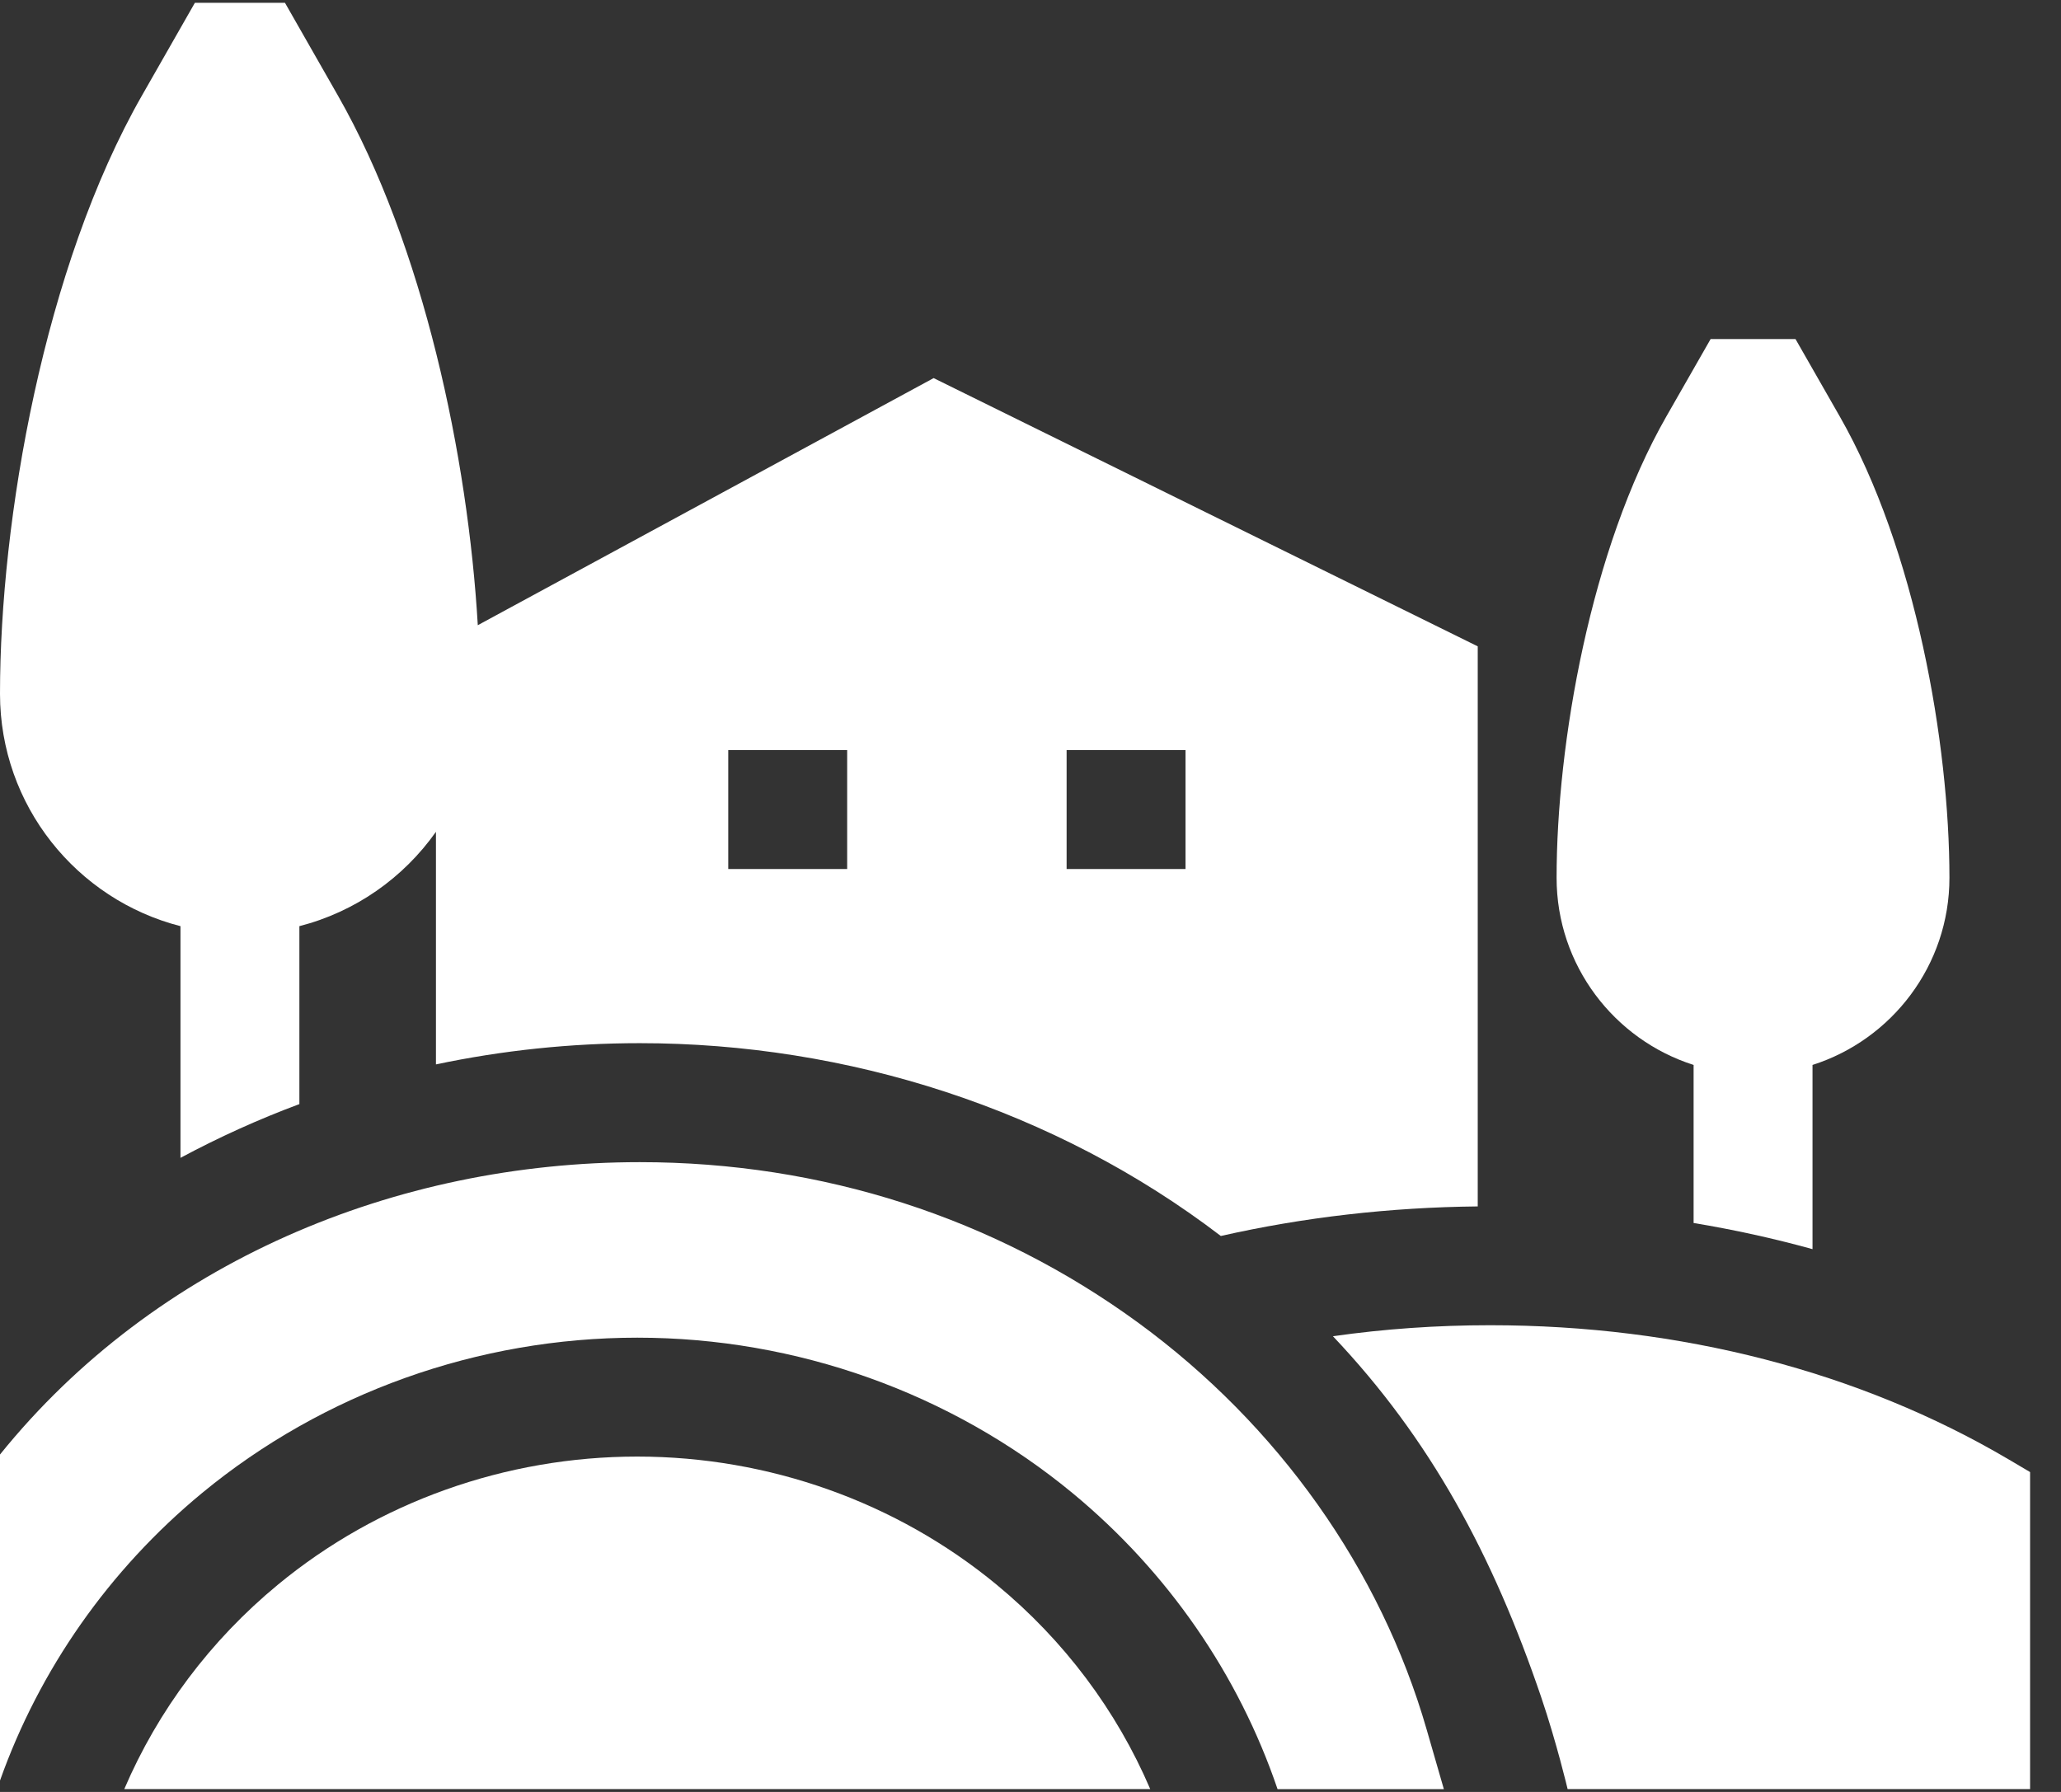 <svg width="23" height="20" viewBox="0 0 23 20" fill="none" xmlns="http://www.w3.org/2000/svg">
<rect x="0" y="0" width="23" height="20" fill="#333333" stroke="none"/>
<g clip-path="url(#clip0)">
<path d="M3.341 12.323V10.337C3.966 10.177 4.503 9.797 4.865 9.284V11.88C5.604 11.724 6.367 11.643 7.14 11.643C9.457 11.643 11.77 12.378 13.624 13.795C14.548 13.586 15.511 13.475 16.491 13.465V7.214L10.419 4.22L5.332 6.978C5.223 5.11 4.728 2.741 3.769 1.063L3.18 0.031H2.175L1.586 1.063C0.49 2.98 0 5.8 0 7.743C0 8.991 0.857 10.041 2.014 10.337V12.923C2.441 12.694 2.884 12.493 3.341 12.323ZM9.454 9.699H8.127V8.372H9.454V9.699ZM13.23 9.699H11.903V8.372H13.23V9.699Z" fill="white"/>
<path d="M20.227 13.942V11.886C21.112 11.604 21.755 10.774 21.755 9.797C21.755 8.301 21.377 6.128 20.531 4.648L20.037 3.784H19.09L18.596 4.648C17.75 6.128 17.371 8.301 17.371 9.797C17.371 10.774 18.014 11.604 18.9 11.886V13.65C19.351 13.725 19.794 13.822 20.227 13.942Z" fill="white"/>
<path d="M22.655 16.43L22.418 16.29C20.755 15.309 18.753 14.791 16.63 14.791C16.035 14.791 15.448 14.832 14.875 14.914C15.963 16.062 16.659 17.355 17.198 18.939C17.371 19.448 17.494 19.968 17.494 19.968H22.655V16.43Z" fill="white"/>
<path d="M12.702 14.763C11.097 13.591 9.174 12.971 7.14 12.971C4.421 12.971 1.737 14.082 0 16.234V19.873C0.44 18.634 1.217 17.521 2.256 16.663C3.611 15.546 5.335 14.93 7.112 14.93C8.888 14.93 10.613 15.546 11.967 16.663C13.033 17.543 13.823 18.692 14.257 19.969H16.113L15.922 19.307C15.407 17.517 14.263 15.904 12.702 14.763Z" fill="white"/>
<path d="M7.111 16.257C5.643 16.257 4.218 16.765 3.101 17.687C2.347 18.309 1.761 19.094 1.387 19.968H12.836C12.462 19.094 11.876 18.309 11.122 17.687C10.005 16.765 8.58 16.257 7.111 16.257Z" fill="white"/>
</g>
<defs>
<clipPath id="clip0">
<rect width="22.655" height="20" fill="white"/>
</clipPath>
</defs>
</svg>
